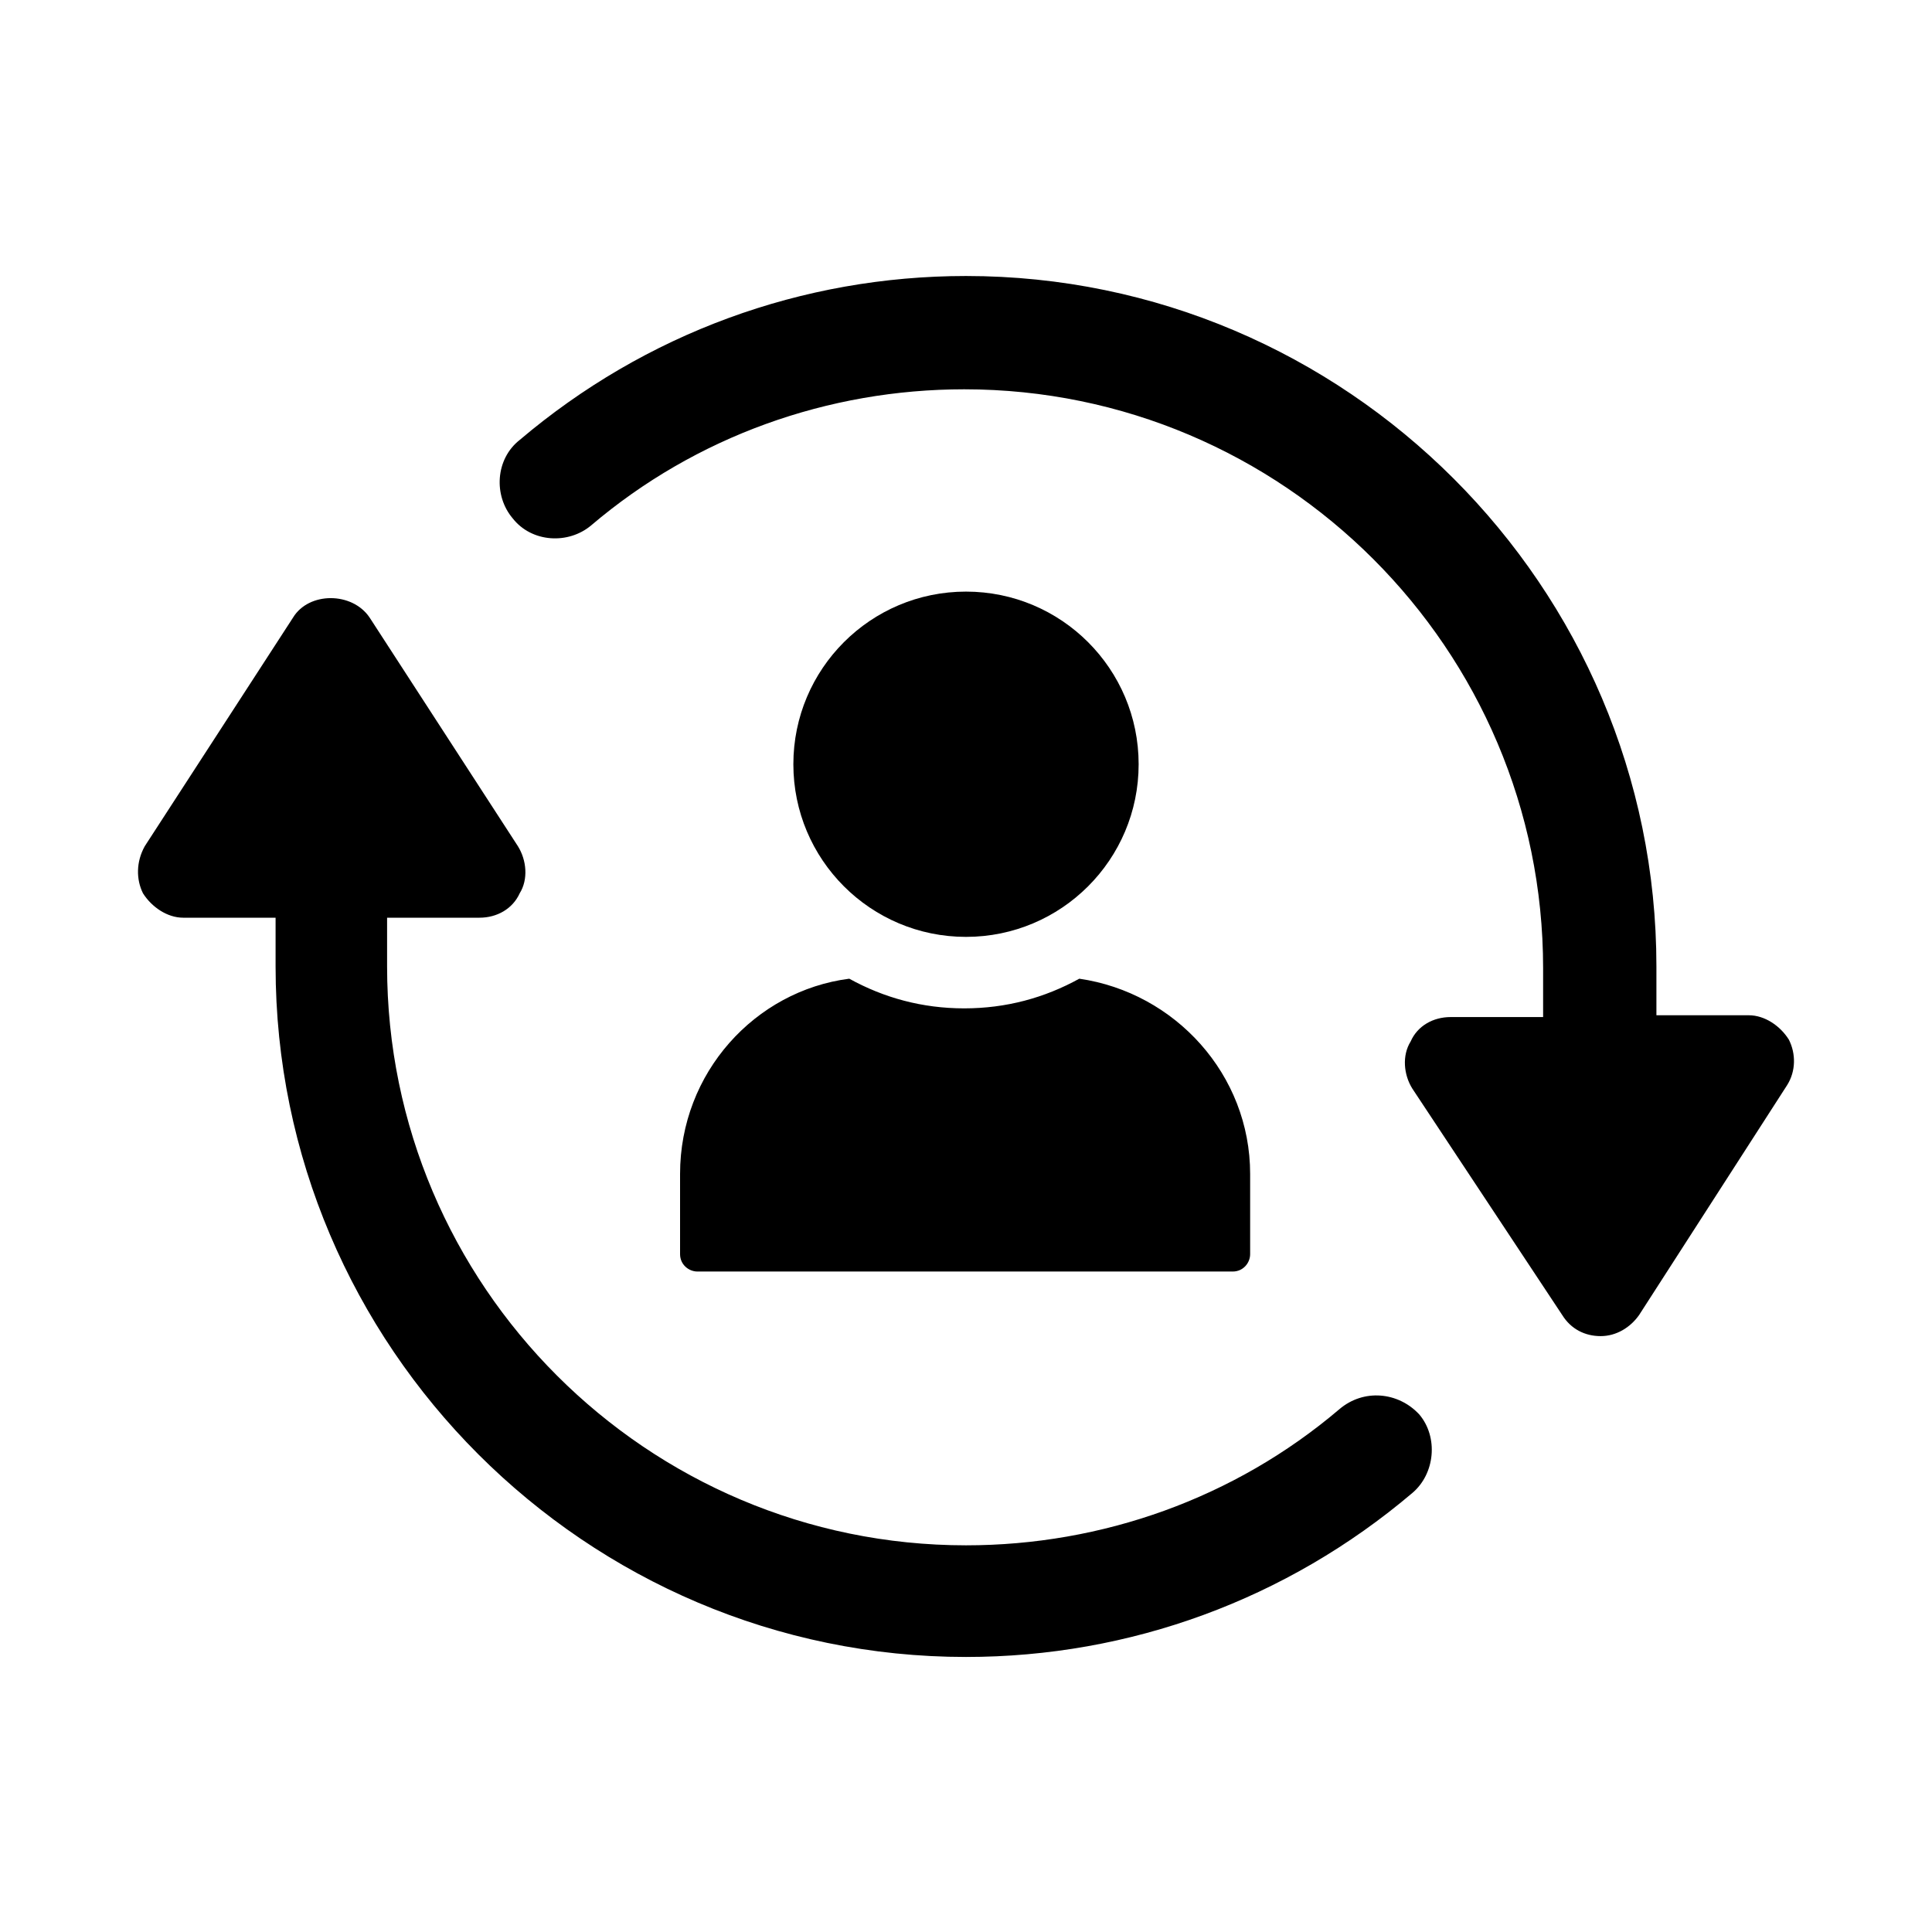 <svg width="24" height="24" viewBox="-1 -1 14 12" xmlns="http://www.w3.org/2000/svg">
  <path
    d="M8.704 8.213C7.946 8.857 6.986 9.198 6 9.198C3.688 9.198 1.805 7.315 1.805 5.003V4.65H2.475C2.601 4.65 2.715 4.586 2.766 4.473C2.829 4.372 2.816 4.233 2.753 4.132L1.679 2.476C1.553 2.287 1.237 2.287 1.123 2.476L0.049 4.132C-0.014 4.245 -0.014 4.372 0.036 4.473C0.1 4.574 0.213 4.65 0.327 4.65H0.997V5.003C0.997 7.758 3.246 10.007 6 10.007C7.188 10.007 8.325 9.59 9.234 8.819C9.399 8.68 9.424 8.415 9.285 8.25C9.133 8.086 8.881 8.061 8.704 8.213Z" />
  <path
    d="M11.963 5.534C11.9 5.433 11.787 5.357 11.673 5.357H11.003V5.003C11.003 2.249 8.754 0 6 0C4.812 0 3.675 0.417 2.766 1.188C2.589 1.327 2.576 1.592 2.715 1.756C2.854 1.933 3.119 1.946 3.284 1.807C4.042 1.162 5.002 0.821 5.987 0.821C8.299 0.821 10.182 2.704 10.182 5.016V5.37H9.512C9.386 5.37 9.272 5.433 9.222 5.547C9.159 5.648 9.171 5.787 9.234 5.888L10.321 7.53C10.384 7.631 10.485 7.682 10.599 7.682C10.713 7.682 10.814 7.619 10.877 7.53L11.951 5.862C12.014 5.761 12.014 5.635 11.963 5.534Z" />
  <path
    d="M6 4.789C6.691 4.789 7.251 4.229 7.251 3.538C7.251 2.847 6.691 2.287 6 2.287C5.309 2.287 4.749 2.847 4.749 3.538C4.749 4.229 5.309 4.789 6 4.789Z" />
  <path
    d="M3.928 6.507V7.088C3.928 7.164 3.991 7.214 4.054 7.214H7.933C8.009 7.214 8.059 7.151 8.059 7.088V6.507C8.059 5.787 7.516 5.193 6.821 5.092C6.569 5.231 6.291 5.307 5.987 5.307C5.684 5.307 5.406 5.231 5.154 5.092C4.471 5.18 3.928 5.774 3.928 6.507Z" />
</svg>
